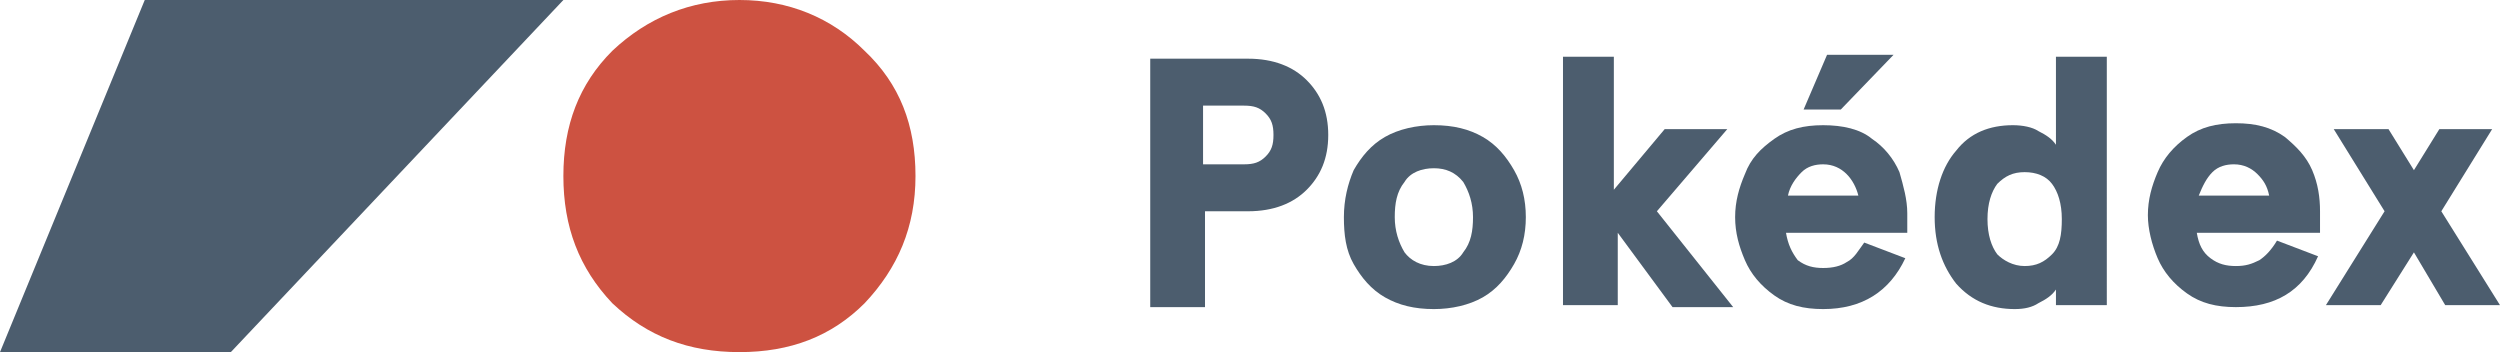 <?xml version="1.0" encoding="UTF-8"?><svg id="fullmark" xmlns="http://www.w3.org/2000/svg" viewBox="0 0 127.8 18"><defs><style>.cls-1{fill:#cd5241;}.cls-2,.cls-3{fill:#4c5d6e;}.cls-3{fill-rule:evenodd;}</style></defs><g id="wordmark"><path id="accent" class="cls-2" d="M11.8,18H0L7.4,0H28.8L11.8,18Z"/><path id="dot" class="cls-1" d="M37.8,18c-2.6,0-4.7-.8-6.5-2.5-1.7-1.8-2.5-3.9-2.5-6.5s.8-4.7,2.5-6.4c1.8-1.7,4-2.6,6.5-2.6s4.7,.9,6.4,2.6c1.8,1.7,2.6,3.8,2.6,6.4s-.9,4.7-2.6,6.5c-1.7,1.7-3.8,2.5-6.4,2.5Z"/></g><g id="pokedex"><path class="cls-2" d="M58.8,15.6V3h5c1.3,0,2.3,.4,3,1.1,.7,.7,1.1,1.6,1.1,2.8s-.4,2.1-1.1,2.8-1.7,1.1-3,1.1h-2.2v4.9h-2.8v-.1Zm4.8-7.2c.5,0,.8-.1,1.1-.4,.3-.3,.4-.6,.4-1.1s-.1-.8-.4-1.1-.6-.4-1.1-.4h-2.1v3h2.1Z"/><path class="cls-2" d="M73.3,15.8c-1,0-1.8-.2-2.5-.6s-1.2-1-1.6-1.7c-.4-.7-.5-1.5-.5-2.4s.2-1.7,.5-2.4c.4-.7,.9-1.3,1.6-1.7s1.6-.6,2.5-.6c1,0,1.8,.2,2.5,.6,.7,.4,1.2,1,1.6,1.7s.6,1.5,.6,2.4-.2,1.7-.6,2.4c-.4,.7-.9,1.3-1.6,1.7-.7,.4-1.6,.6-2.5,.6Zm0-2.2c.6,0,1.2-.2,1.5-.7,.4-.5,.5-1.1,.5-1.8s-.2-1.3-.5-1.8c-.4-.5-.9-.7-1.5-.7s-1.2,.2-1.5,.7c-.4,.5-.5,1.1-.5,1.8s.2,1.3,.5,1.8c.3,.4,.8,.7,1.5,.7Z"/><path class="cls-2" d="M82.5,15.6h-2.6V2.9h2.6v6.8l2.6-3.1h3.2l-3.6,4.2,3.9,4.9h-3.1l-2.8-3.8v3.7h-.2Z"/><path class="cls-2" d="M103,15.8c-1.2,0-2.2-.4-3-1.3-.7-.9-1.1-2-1.1-3.4s.4-2.6,1.1-3.4c.7-.9,1.7-1.3,2.9-1.3,.5,0,1,.1,1.3,.3,.4,.2,.7,.4,.9,.7V2.9h2.6V15.6h-2.6v-.8c-.2,.3-.5,.5-.9,.7-.3,.2-.7,.3-1.2,.3Zm.5-2.2c.6,0,1-.2,1.4-.6s.5-1,.5-1.8-.2-1.4-.5-1.8c-.3-.4-.8-.6-1.4-.6s-1,.2-1.4,.6c-.3,.4-.5,1-.5,1.8s.2,1.4,.5,1.8c.3,.3,.8,.6,1.4,.6Z"/><path class="cls-2" d="M118.5,11.9h-6.2c.1,.6,.3,1,.7,1.3,.4,.3,.8,.4,1.3,.4s.8-.1,1.2-.3c.3-.2,.6-.5,.9-1l2.1,.8c-.8,1.8-2.2,2.6-4.2,2.6-1,0-1.8-.2-2.5-.7s-1.2-1.1-1.5-1.8c-.3-.7-.5-1.5-.5-2.2,0-.8,.2-1.5,.5-2.2s.8-1.3,1.5-1.8,1.5-.7,2.5-.7,1.8,.2,2.5,.7c.6,.5,1.1,1,1.4,1.7s.4,1.4,.4,2.1v1.1h-.1Zm-2.5-1.9c-.1-.5-.3-.8-.6-1.1-.3-.3-.7-.5-1.2-.5-.4,0-.8,.1-1.1,.4-.3,.3-.5,.7-.7,1.2h3.6Z"/><path class="cls-2" d="M121.7,15.6h-2.8l3-4.8-2.6-4.2h2.8l1.3,2.1,1.3-2.1h2.7l-2.6,4.2,3,4.8h-2.8l-1.6-2.7-1.7,2.7Z"/><path class="cls-3" d="M91.3,11.9h6.2v-1c0-.7-.2-1.4-.4-2.1-.3-.7-.8-1.3-1.4-1.7-.6-.5-1.5-.7-2.5-.7s-1.8,.2-2.5,.7-1.2,1-1.5,1.8c-.3,.7-.5,1.4-.5,2.2s.2,1.5,.5,2.2c.3,.7,.8,1.3,1.5,1.8s1.5,.7,2.5,.7c2,0,3.4-.9,4.2-2.6l-2.1-.8c-.3,.4-.5,.8-.9,1-.3,.2-.7,.3-1.2,.3s-.9-.1-1.3-.4c-.3-.4-.5-.8-.6-1.4Zm3.1-3c.3,.3,.5,.7,.6,1.1h-3.6c.1-.5,.4-.9,.7-1.2,.3-.3,.7-.4,1.1-.4,.5,0,.9,.2,1.2,.5Z"/><path class="cls-2" d="M94.1,5.6h-1.9l1.2-2.8h3.4l-2.7,2.8Z"/></g></svg>